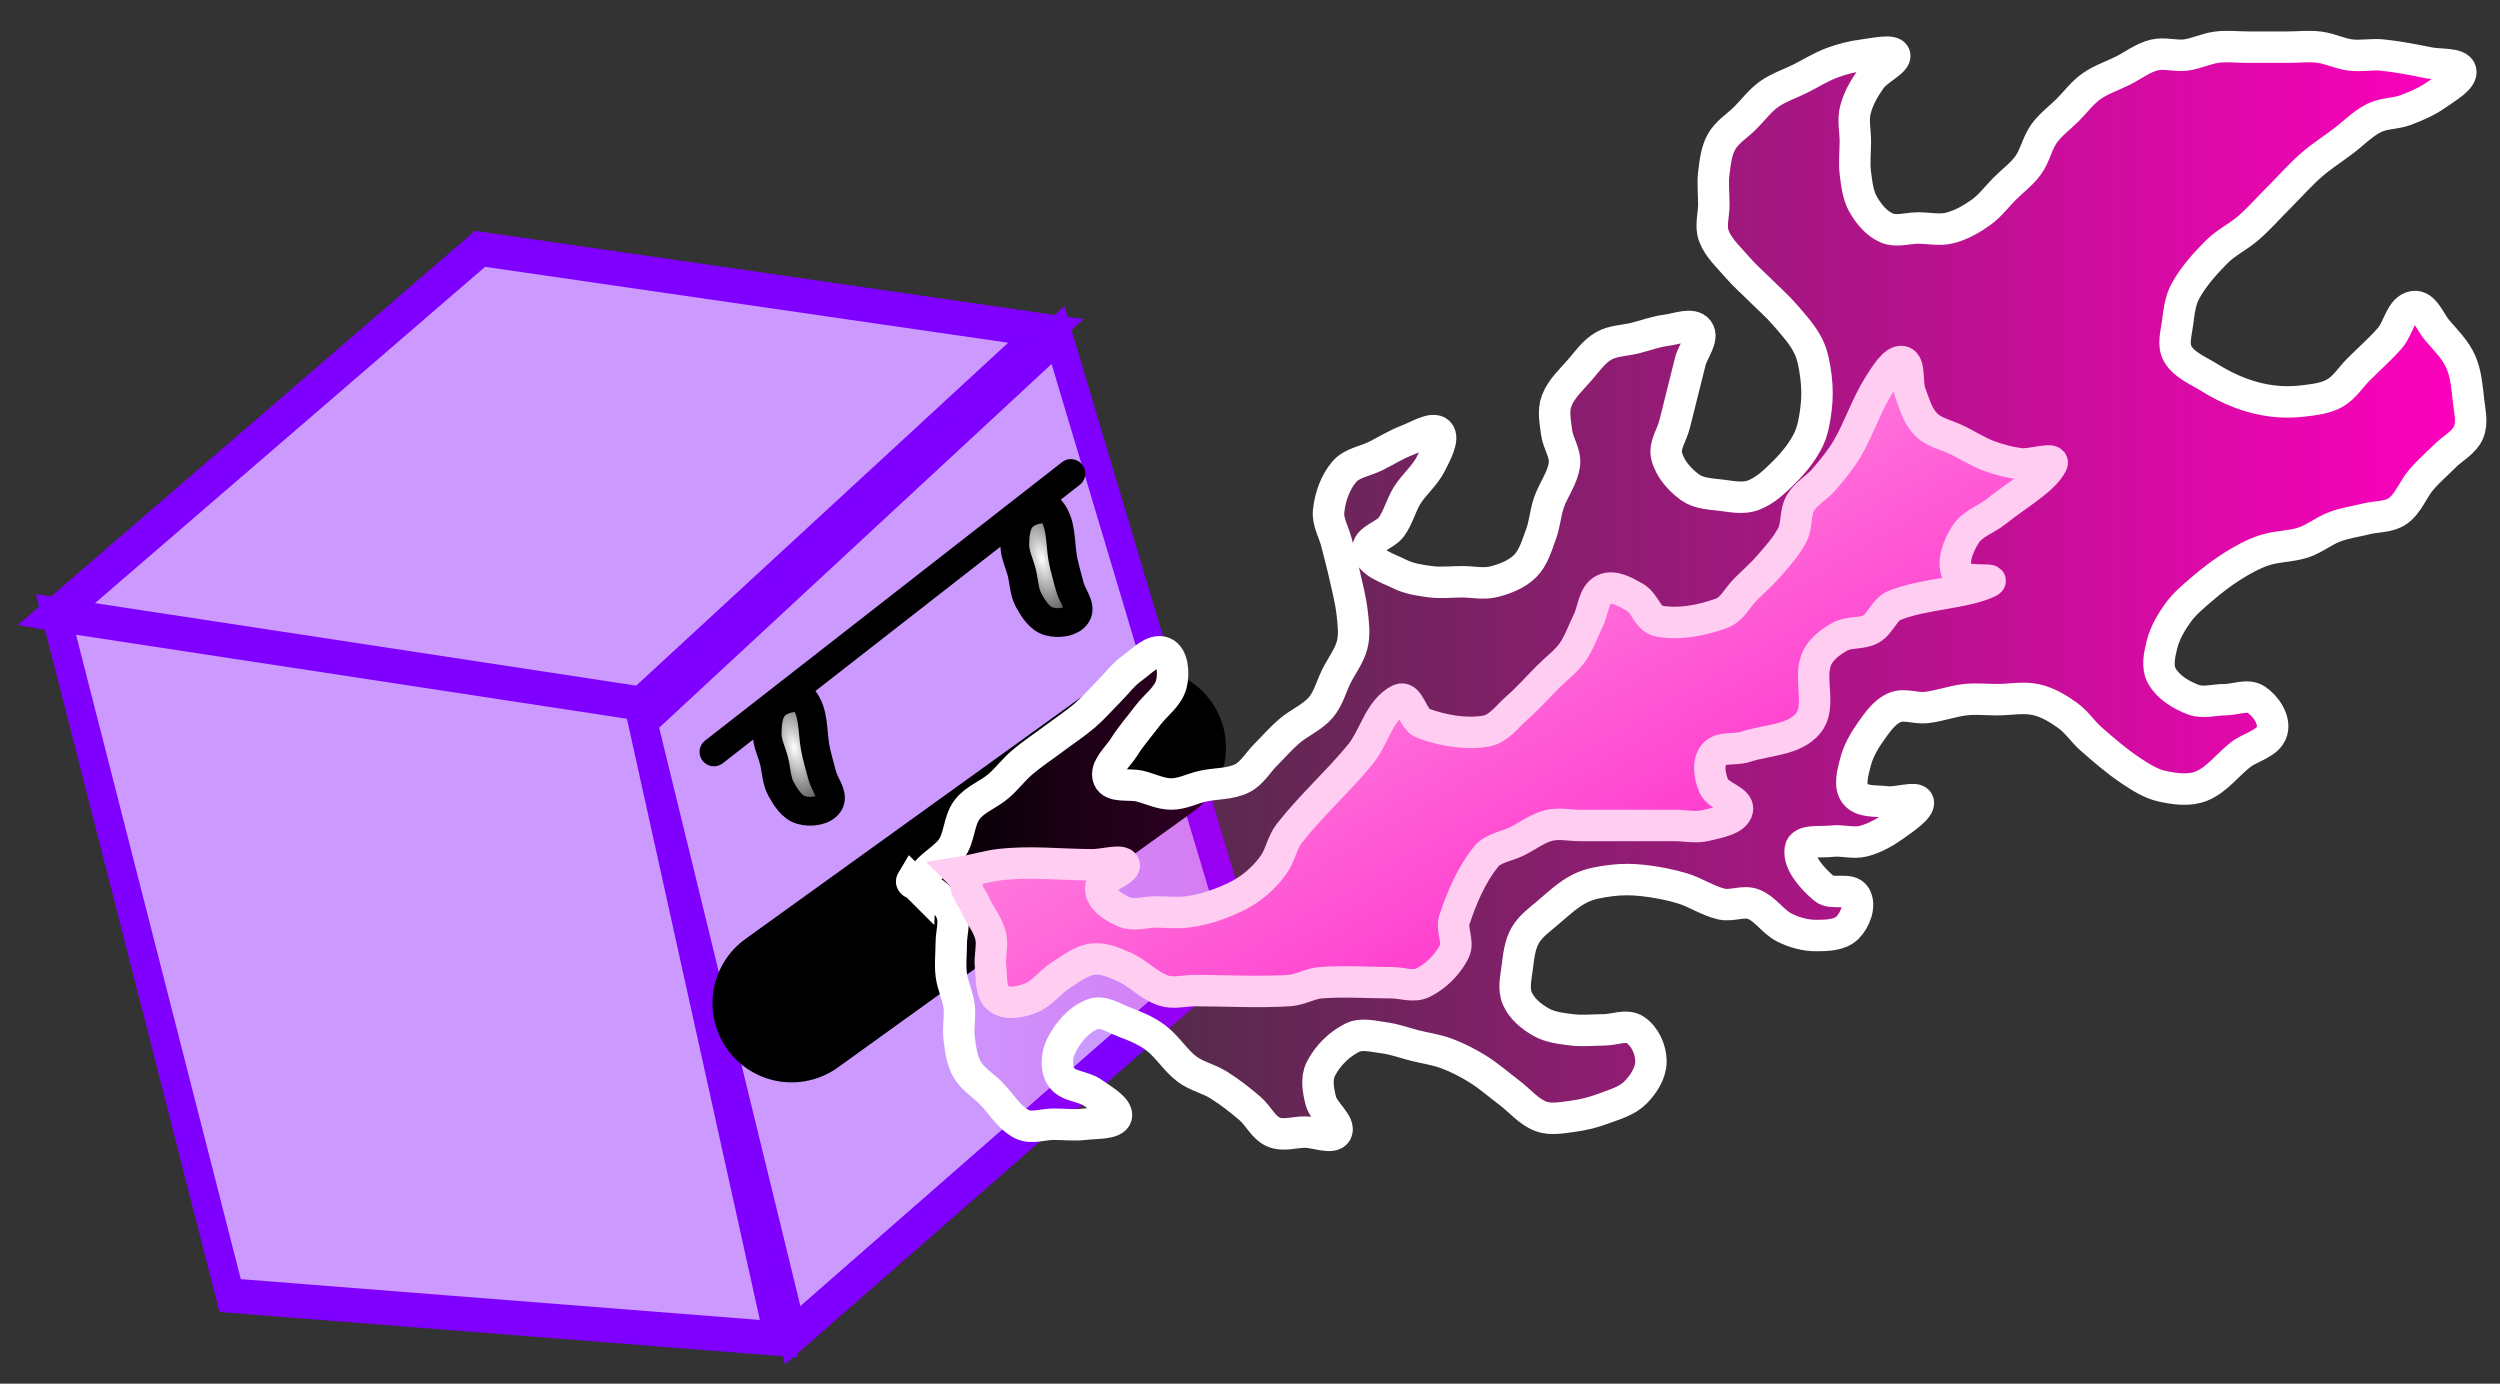 <svg version="1.1" width="159" height="88" viewBox="3 -1 159 88" xmlns="http://www.w3.org/2000/svg" xmlns:xlink="http://www.w3.org/1999/xlink">
  <rect x="3" y="-1" width="159" height="88" fill="#333333" stroke="none"/>
  <defs>
    <radialGradient id="grad_1" cx="0.528" cy="0.423" r="0.75">
      <stop offset="0" stop-color="#FFFFFF" stop-opacity="1"/>
      <stop offset="1" stop-color="#000000" stop-opacity="1"/>
    </radialGradient>
    <radialGradient id="grad_2" cx="0.528" cy="0.423" r="0.75">
      <stop offset="0" stop-color="#FFFFFF" stop-opacity="1"/>
      <stop offset="1" stop-color="#000000" stop-opacity="1"/>
    </radialGradient>
    <linearGradient id="grad_3" x2="1">
      <stop offset="0" stop-color="#FF00BF" stop-opacity="0"/>
      <stop offset="1" stop-color="#FF00BF" stop-opacity="1"/>
    </linearGradient>
    <linearGradient id="grad_4" y2="1">
      <stop offset="0" stop-color="#FFCCF2" stop-opacity="1"/>
      <stop offset="1" stop-color="#FF00BF" stop-opacity="1"/>
    </linearGradient>
  </defs>
  <!-- Exported by Scratch - http://scratch.mit.edu/ -->
  <path id="ID0.8365832129493356" fill="none" stroke="#666666" stroke-width="2" stroke-linecap="round" d="M 177.350 190 " transform="matrix(1, 0, 0, 1, -459.5, -97)"/>
  <g id="ID0.46054664393886924">
    <g id="ID0.8552954299375415">
      <path id="ID0.41049800580367446" fill="#CC99FF" stroke="#7F00FF" stroke-width="2" stroke-linecap="round" d="M 255.750 148.100 L 219 160.500 L 253.500 176 L 290.500 162.500 L 255.750 148.100 Z " transform="matrix(-0.888, 0.222, 0.27, 1.079, 220.65, -201.75)"/>
      <path id="ID0.3551975656300783" fill="#CC99FF" stroke="#7F00FF" stroke-width="2" stroke-linecap="round" d="M 218.250 160.900 L 252.750 176.500 L 253 212.700 L 216.250 197.200 L 218.250 160.900 Z " transform="matrix(-0.888, 0.222, 0.27, 1.079, 220.65, -201.75)"/>
      <path id="ID0.22761756414547563" fill="#CC99FF" stroke="#7F00FF" stroke-width="2" stroke-linecap="round" d="M 252.750 175.500 L 290.500 162.500 L 290.250 202.700 L 254 212.700 L 252.750 175.500 Z " transform="matrix(-0.888, 0.222, 0.27, 1.079, 220.65, -201.75)"/>
    </g>
    <path id="ID0.5875303484499454" fill="none" stroke="#000000" stroke-width="2" stroke-linecap="round" d="M 212 166.500 L 240.750 179.250 " transform="matrix(-0.888, 0.222, 0.222, 0.888, 222.4, -165.8)"/>
    <path id="ID0.2296458501368761" fill="url(#grad_1)" stroke="#000000" stroke-width="2" stroke-linecap="round" d="M 215.250 168.500 C 214.711 169.595 215.170 170.829 215.250 172 C 215.295 172.664 215.250 173.334 215.250 174 C 215.250 174.666 214.779 175.529 215.250 176 C 215.721 176.471 216.675 176.336 217.250 176 C 217.830 175.662 218.077 174.899 218.250 174.250 C 218.422 173.606 218.250 172.916 218.250 172.250 C 218.250 171.584 218.422 170.894 218.250 170.250 C 218.077 169.601 217.830 168.838 217.250 168.500 C 216.675 168.164 215.748 168.211 215.250 168.500 Z " transform="matrix(-0.888, 0.222, 0.222, 0.888, 223.55, -166)"/>
    <path id="ID0.2296458501368761" fill="url(#grad_2)" stroke="#000000" stroke-width="2" stroke-linecap="round" d="M 215.250 168.500 C 214.711 169.595 215.170 170.829 215.250 172 C 215.295 172.664 215.250 173.334 215.250 174 C 215.250 174.666 214.779 175.529 215.250 176 C 215.721 176.471 216.675 176.336 217.250 176 C 217.830 175.662 218.077 174.899 218.250 174.250 C 218.422 173.606 218.250 172.916 218.250 172.250 C 218.250 171.584 218.422 170.894 218.250 170.250 C 218.077 169.601 217.830 168.838 217.250 168.500 C 216.675 168.164 215.748 168.211 215.250 168.500 Z " transform="matrix(-0.888, 0.222, 0.222, 0.888, 207.8, -154)"/>
    <path id="ID0.9655489576980472" fill="none" stroke="#000000" stroke-width="11" stroke-linecap="round" d="M 211.500 186.250 L 239.750 197.500 " transform="matrix(-0.888, 0.222, 0.222, 0.888, 222.4, -165.8)"/>
  </g>
  <path id="ID0.8365832129493356" fill="none" stroke="#666666" stroke-width="2" stroke-linecap="round" d="M 177.350 190 " transform="matrix(1, 0, 0, 1, -619.5, -13)"/>
  <path id="ID0.8365832129493356" fill="none" stroke="#666666" stroke-width="2" stroke-linecap="round" d="M 177.350 190 " transform="matrix(1, 0, 0, 1, -317, -106)"/>
  <path id="ID0.8365832129493356" fill="none" stroke="#666666" stroke-width="2" stroke-linecap="round" d="M 177.350 190 " transform="matrix(1, 0, 0, 1, -475, -172)"/>
  <path id="ID0.8365832129493356" fill="none" stroke="#666666" stroke-width="2" stroke-linecap="round" d="M 177.350 190 " transform="matrix(1, 0, 0, 1, -436, -13)"/>
  <path id="ID0.8365832129493356" fill="none" stroke="#666666" stroke-width="2" stroke-linecap="round" d="M 177.350 190 " transform="matrix(1, 0, 0, 1, -321, -216)"/>
  <path id="ID0.8365832129493356" fill="none" stroke="#666666" stroke-width="2" stroke-linecap="round" d="M 177.350 190 " transform="matrix(1, 0, 0, 1, -130, 35)"/>
  <path id="ID0.8365832129493356" fill="none" stroke="#666666" stroke-width="2" stroke-linecap="round" d="M 177.350 190 " transform="matrix(1, 0, 0, 1, -315, -43)"/>
  <path id="ID0.8365832129493356" fill="none" stroke="#666666" stroke-width="2" stroke-linecap="round" d="M 177.350 190 " transform="matrix(1, 0, 0, 1, -116, 27)"/>
  <path id="ID0.8365832129493356" fill="none" stroke="#666666" stroke-width="2" stroke-linecap="round" d="M 177.350 190 " transform="matrix(1, 0, 0, 1, -327, 37)"/>
  <path id="ID0.2352797919884324" fill="url(#grad_3)" stroke="#FFFFFF" stroke-width="2" stroke-linecap="round" d="M 258.500 174.500 C 258.542 173.285 259.860 172.852 260.500 172 C 261.038 171.284 260.962 170.217 261.500 169.500 C 262 168.834 262.868 168.542 263.500 168 C 264.036 167.540 264.464 166.960 265 166.500 C 265.632 165.958 266.334 165.500 267 165 C 267.666 164.500 268.368 164.042 269 163.500 C 269.536 163.040 270 162.500 270.500 162 C 271 161.500 271.425 160.911 272 160.500 C 272.606 160.067 273.350 159.240 274 159.500 C 274.600 159.740 274.666 160.834 274.500 161.500 C 274.298 162.308 273.500 162.834 273 163.500 C 272.500 164.166 271.941 164.794 271.500 165.500 C 271.105 166.131 270.240 166.850 270.500 167.500 C 270.740 168.100 271.834 167.833 272.500 168 C 273.166 168.167 273.814 168.500 274.500 168.500 C 275.186 168.500 275.830 168.149 276.500 168 C 277.329 167.816 278.241 167.880 279 167.500 C 279.632 167.184 280 166.500 280.500 166 C 281 165.500 281.464 164.960 282 164.500 C 282.632 163.958 283.458 163.632 284 163 C 284.485 162.435 284.667 161.666 285 161 C 285.333 160.334 285.819 159.722 286 159 C 286.162 158.354 286.074 157.662 286 157 C 285.906 156.156 285.684 155.329 285.500 154.500 C 285.351 153.830 285.166 153.166 285 152.500 C 284.834 151.834 284.424 151.182 284.500 150.500 C 284.599 149.609 284.916 148.681 285.500 148 C 285.985 147.435 286.834 147.333 287.500 147 C 288.166 146.667 288.803 146.261 289.500 146 C 290.143 145.759 291.125 145.125 291.500 145.500 C 291.875 145.875 291.307 146.886 291 147.500 C 290.628 148.245 289.941 148.794 289.500 149.500 C 289.105 150.131 288.933 150.894 288.500 151.500 C 288.089 152.075 286.885 152.311 287 153 C 287.135 153.811 288.255 154.128 289 154.500 C 289.614 154.807 290.319 154.915 291 155 C 291.661 155.083 292.334 155 293 155 C 293.666 155 294.354 155.162 295 155 C 295.722 154.819 296.473 154.527 297 154 C 297.527 153.473 297.739 152.697 298 152 C 298.241 151.357 298.283 150.651 298.500 150 C 298.784 149.149 299.401 148.391 299.500 147.500 C 299.576 146.818 299.085 146.181 299 145.500 C 298.917 144.839 298.766 144.124 299 143.500 C 299.292 142.721 299.958 142.132 300.500 141.500 C 300.960 140.964 301.387 140.350 302 140 C 302.596 139.659 303.334 139.667 304 139.500 C 304.666 139.333 305.319 139.085 306 139 C 306.661 138.917 307.631 138.508 308 139 C 308.381 139.508 307.666 140.334 307.500 141 C 307.334 141.666 307.166 142.334 307 143 C 306.834 143.666 306.666 144.334 306.500 145 C 306.334 145.666 305.834 146.334 306 147 C 306.202 147.808 306.823 148.516 307.500 149 C 308.059 149.399 308.819 149.415 309.500 149.500 C 310.161 149.583 310.876 149.734 311.500 149.500 C 312.279 149.208 312.911 148.589 313.500 148 C 314.089 147.411 314.628 146.745 315 146 C 315.307 145.386 315.415 144.681 315.500 144 C 315.583 143.339 315.583 142.661 315.500 142 C 315.415 141.319 315.307 140.614 315 140 C 314.628 139.255 314.042 138.632 313.500 138 C 313.040 137.464 312.500 137 312 136.500 C 311.500 136 310.960 135.536 310.500 135 C 309.958 134.368 309.292 133.779 309 133 C 308.766 132.376 309 131.666 309 131 C 309 130.334 308.917 129.661 309 129 C 309.085 128.319 309.159 127.596 309.500 127 C 309.850 126.387 310.500 125.999 311 125.500 C 311.500 125.001 311.925 124.411 312.500 124 C 313.106 123.567 313.834 123.333 314.500 123 C 315.166 122.667 315.803 122.261 316.500 122 C 317.143 121.759 317.819 121.585 318.500 121.500 C 319.161 121.417 320.379 121.136 320.500 121.500 C 320.629 121.886 319.411 122.425 319 123 C 318.567 123.606 318.181 124.278 318 125 C 317.838 125.646 318 126.334 318 127 C 318 127.666 317.917 128.339 318 129 C 318.085 129.681 318.159 130.404 318.500 131 C 318.850 131.613 319.351 132.222 320 132.500 C 320.612 132.762 321.334 132.500 322 132.500 C 322.666 132.500 323.354 132.662 324 132.500 C 324.722 132.319 325.394 131.933 326 131.500 C 326.575 131.089 327 130.500 327.500 130 C 328 129.500 328.589 129.075 329 128.500 C 329.433 127.894 329.567 127.106 330 126.500 C 330.411 125.925 331 125.499 331.500 125 C 332 124.501 332.425 123.911 333 123.500 C 333.606 123.067 334.334 122.833 335 122.500 C 335.666 122.167 336.278 121.681 337 121.500 C 337.646 121.338 338.339 121.583 339 121.500 C 339.681 121.415 340.319 121.085 341 121 C 341.661 120.917 342.334 121 343 121 C 343.832 121 344.668 121 345.500 121 C 346.166 121 346.839 120.917 347.500 121 C 348.181 121.085 348.819 121.415 349.500 121.500 C 350.161 121.583 350.837 121.434 351.500 121.500 C 352.508 121.601 353.507 121.801 354.500 122 C 355.173 122.135 356.377 122.007 356.500 122.500 C 356.627 123.007 355.575 123.589 355 124 C 354.394 124.433 353.697 124.739 353 125 C 352.357 125.241 351.614 125.193 351 125.500 C 350.255 125.872 349.666 126.501 349 127 C 348.334 127.499 347.627 127.952 347 128.500 C 346.291 129.120 345.666 129.834 345 130.500 C 344.334 131.166 343.709 131.880 343 132.500 C 342.373 133.048 341.589 133.411 341 134 C 340.246 134.754 339.518 135.568 339 136.500 C 338.667 137.100 338.585 137.819 338.500 138.500 C 338.417 139.161 338.170 139.922 338.500 140.500 C 338.913 141.223 339.794 141.559 340.500 142 C 341.131 142.395 341.803 142.739 342.500 143 C 343.143 143.241 343.819 143.415 344.500 143.500 C 345.161 143.583 345.839 143.583 346.500 143.500 C 347.181 143.415 347.904 143.341 348.500 143 C 349.113 142.650 349.500 142 350 141.500 C 350.666 140.834 351.380 140.209 352 139.500 C 352.548 138.873 352.689 137.635 353.500 137.500 C 354.189 137.385 354.540 138.464 355 139 C 355.542 139.632 356.162 140.239 356.500 141 C 356.845 141.776 356.906 142.656 357 143.500 C 357.074 144.162 357.262 144.888 357 145.500 C 356.722 146.149 356 146.500 355.500 147 C 355 147.500 354.460 147.964 354 148.500 C 353.458 149.132 353.177 150.016 352.500 150.500 C 351.941 150.899 351.166 150.833 350.500 151 C 349.834 151.167 349.143 151.259 348.500 151.500 C 347.803 151.761 347.206 152.265 346.500 152.500 C 345.695 152.768 344.805 152.732 344 153 C 343.294 153.235 342.631 153.605 342 154 C 341.294 154.441 340.632 154.958 340 155.500 C 339.464 155.960 338.911 156.425 338.500 157 C 338.067 157.606 337.681 158.278 337.500 159 C 337.338 159.646 337.170 160.422 337.500 161 C 337.913 161.723 338.721 162.208 339.500 162.500 C 340.124 162.734 340.834 162.500 341.500 162.500 C 342.166 162.500 342.946 162.131 343.500 162.500 C 344.120 162.913 344.705 163.784 344.500 164.500 C 344.271 165.300 343.157 165.489 342.500 166 C 341.658 166.655 340.990 167.604 340 168 C 339.227 168.309 338.313 168.181 337.500 168 C 336.773 167.838 336.120 167.413 335.500 167 C 334.613 166.409 333.802 165.702 333 165 C 332.468 164.535 332.075 163.911 331.500 163.500 C 330.894 163.067 330.227 162.662 329.500 162.500 C 328.687 162.319 327.832 162.500 327 162.500 C 326.334 162.500 325.662 162.426 325 162.500 C 324.156 162.594 323.344 162.906 322.500 163 C 321.838 163.074 321.112 162.738 320.500 163 C 319.851 163.278 319.411 163.925 319 164.500 C 318.567 165.106 318.181 165.778 318 166.500 C 317.838 167.146 317.584 167.980 318 168.500 C 318.429 169.036 319.319 168.915 320 169 C 320.661 169.083 321.879 168.636 322 169 C 322.129 169.386 321.075 170.089 320.500 170.500 C 319.894 170.933 319.222 171.319 318.500 171.500 C 317.854 171.662 317.161 171.417 316.500 171.500 C 315.819 171.585 314.604 171.379 314.500 172 C 314.354 172.879 315.263 173.868 316 174.500 C 316.521 174.947 317.647 174.411 318 175 C 318.353 175.589 317.985 176.515 317.500 177 C 317.015 177.485 316.186 177.500 315.500 177.500 C 314.814 177.500 314.114 177.307 313.500 177 C 312.755 176.628 312.279 175.792 311.500 175.500 C 310.876 175.266 310.150 175.644 309.500 175.500 C 308.625 175.305 307.859 174.758 307 174.500 C 306.187 174.256 305.344 174.094 304.500 174 C 303.838 173.926 303.161 173.917 302.500 174 C 301.819 174.085 301.114 174.193 300.500 174.500 C 299.755 174.872 299.132 175.458 298.500 176 C 297.964 176.460 297.350 176.887 297 177.500 C 296.659 178.096 296.585 178.819 296.500 179.500 C 296.417 180.161 296.238 180.888 296.500 181.500 C 296.778 182.149 297.387 182.650 298 183 C 298.596 183.341 299.319 183.415 300 183.500 C 300.661 183.583 301.334 183.500 302 183.500 C 302.666 183.500 303.446 183.131 304 183.500 C 304.620 183.913 305 184.755 305 185.500 C 305 186.245 304.527 186.973 304 187.500 C 303.473 188.027 302.697 188.239 302 188.500 C 301.357 188.741 300.681 188.915 300 189 C 299.339 189.083 298.624 189.234 298 189 C 297.221 188.708 296.666 188 296 187.500 C 295.334 187 294.706 186.441 294 186 C 293.369 185.605 292.697 185.261 292 185 C 291.357 184.759 290.666 184.667 290 184.500 C 289.334 184.333 288.681 184.085 288 184 C 287.339 183.917 286.596 183.702 286 184 C 285.158 184.421 284.421 185.158 284 186 C 283.702 186.596 283.838 187.354 284 188 C 284.181 188.722 285.264 189.472 285 190 C 284.764 190.472 283.666 190 283 190 C 282.334 190 281.612 190.262 281 190 C 280.351 189.722 280.036 188.960 279.500 188.500 C 278.868 187.958 278.206 187.441 277.500 187 C 276.869 186.605 276.096 186.447 275.500 186 C 274.747 185.435 274.253 184.565 273.500 184 C 272.904 183.553 272.197 183.261 271.500 183 C 270.857 182.759 270.143 182.259 269.500 182.500 C 268.618 182.831 267.921 183.658 267.500 184.500 C 267.202 185.096 267.131 185.946 267.500 186.500 C 267.913 187.120 268.894 187.067 269.500 187.500 C 270.075 187.911 271.127 188.493 271 189 C 270.877 189.493 269.681 189.415 269 189.500 C 268.339 189.583 267.666 189.500 267 189.500 C 266.334 189.500 265.596 189.798 265 189.500 C 264.158 189.079 263.666 188.166 263 187.500 C 262.500 187 261.850 186.613 261.500 186 C 261.159 185.404 261.085 184.681 261 184 C 260.917 183.339 261.083 182.661 261 182 C 260.915 181.319 260.585 180.681 260.500 180 C 260.417 179.339 260.500 178.666 260.500 178 C 260.500 177.334 260.762 176.612 260.500 176 C 260.222 175.351 259.552 174.941 259 174.500 C 258.709 174.267 257.835 174.274 258 174 Z " transform="matrix(1, 0, 0, 1, -197, -119)"/>
  <path id="ID0.8379901135340333" fill="url(#grad_4)" stroke="#FFCCF2" stroke-width="2" stroke-linecap="round" d="M 261 173.500 C 261.883 173.362 262.761 173.092 263.500 173 C 265.483 172.752 267.502 173 269.500 173 C 270.166 173 271.379 172.636 271.500 173 C 271.629 173.386 270 173.794 270 174.500 C 270 175.206 270.851 175.722 271.500 176 C 272.112 176.262 272.834 176 273.500 176 C 274.166 176 274.839 176.083 275.500 176 C 276.181 175.915 276.857 175.741 277.500 175.500 C 278.197 175.239 278.894 174.933 279.500 174.500 C 280.075 174.089 280.589 173.575 281 173 C 281.433 172.394 281.540 171.586 282 171 C 283.384 169.239 285.076 167.729 286.500 166 C 287.411 164.894 287.719 163.141 289 162.500 C 289.632 162.184 289.836 163.759 290.500 164 C 291.762 164.459 293.176 164.721 294.500 164.500 C 295.321 164.363 295.873 163.548 296.500 163 C 297.209 162.380 297.834 161.666 298.500 161 C 299.000 160.500 299.589 160.075 300 159.500 C 300.433 158.894 300.667 158.166 301 157.500 C 301.333 156.834 301.334 155.833 302 155.500 C 302.614 155.193 303.404 155.659 304 156 C 304.613 156.350 304.805 157.374 305.500 157.500 C 306.821 157.740 308.238 157.459 309.500 157 C 310.164 156.759 310.500 156.000 311 155.500 C 311.500 155.000 312.040 154.536 312.500 154 C 313.042 153.368 313.628 152.745 314 152 C 314.307 151.386 314.159 150.596 314.500 150 C 314.850 149.387 315.540 149.036 316 148.500 C 316.542 147.868 317.081 147.219 317.500 146.500 C 318.250 145.214 318.700 143.756 319.500 142.500 C 319.879 141.904 320.493 140.873 321 141 C 321.493 141.123 321.259 142.357 321.500 143 C 321.761 143.697 321.973 144.473 322.500 145 C 323.027 145.527 323.834 145.667 324.500 146 C 325.166 146.333 325.803 146.739 326.500 147 C 327.143 147.241 327.819 147.415 328.500 147.500 C 329.161 147.583 330.727 147.046 330.500 147.500 C 329.977 148.546 328.188 149.528 327 150.500 C 326.356 151.027 325.441 151.294 325 152 C 324.550 152.720 324.120 153.741 324.500 154.500 C 324.807 155.114 327 154.750 326.500 155 C 325 155.750 322.412 155.735 320.500 156.500 C 319.844 156.762 319.613 157.650 319 158 C 318.404 158.341 317.596 158.159 317 158.500 C 316.387 158.850 315.741 159.336 315.500 160 C 315.041 161.262 315.850 162.961 315 164 C 314.099 165.101 312.350 165.050 311 165.500 C 310.349 165.717 309.429 165.464 309 166 C 308.584 166.520 308.738 167.388 309 168 C 309.278 168.649 310.622 168.891 310.500 169.500 C 310.372 170.141 309.222 170.319 308.500 170.500 C 307.854 170.662 307.166 170.500 306.500 170.500 C 304.502 170.500 302.498 170.500 300.500 170.500 C 299.834 170.500 299.146 170.338 298.500 170.500 C 297.778 170.681 297.166 171.167 296.500 171.500 C 295.834 171.833 294.965 171.919 294.500 172.500 C 293.570 173.663 292.971 175.087 292.500 176.500 C 292.289 177.132 292.798 177.904 292.500 178.500 C 292.079 179.342 291.342 180.079 290.500 180.500 C 289.904 180.798 289.166 180.500 288.500 180.500 C 287.002 180.500 285.494 180.385 284 180.500 C 283.316 180.553 282.685 180.957 282 181 C 280.006 181.125 277.998 181 276 181 C 275.334 181 274.632 181.211 274 181 C 273.079 180.693 272.387 179.894 271.500 179.500 C 270.873 179.221 270.181 178.915 269.500 179 C 268.761 179.092 268.131 179.605 267.500 180 C 266.794 180.441 266.279 181.208 265.500 181.500 C 264.876 181.734 264.020 181.916 263.500 181.500 C 262.964 181.071 263.085 180.181 263 179.500 C 262.917 178.839 263.162 178.146 263 177.500 C 262.819 176.778 262.293 176.184 262 175.500 C 261.793 175.016 261.229 174.451 261.500 174 Z " transform="matrix(1, 0, 0, 1, -197, -119)"/>
</svg>